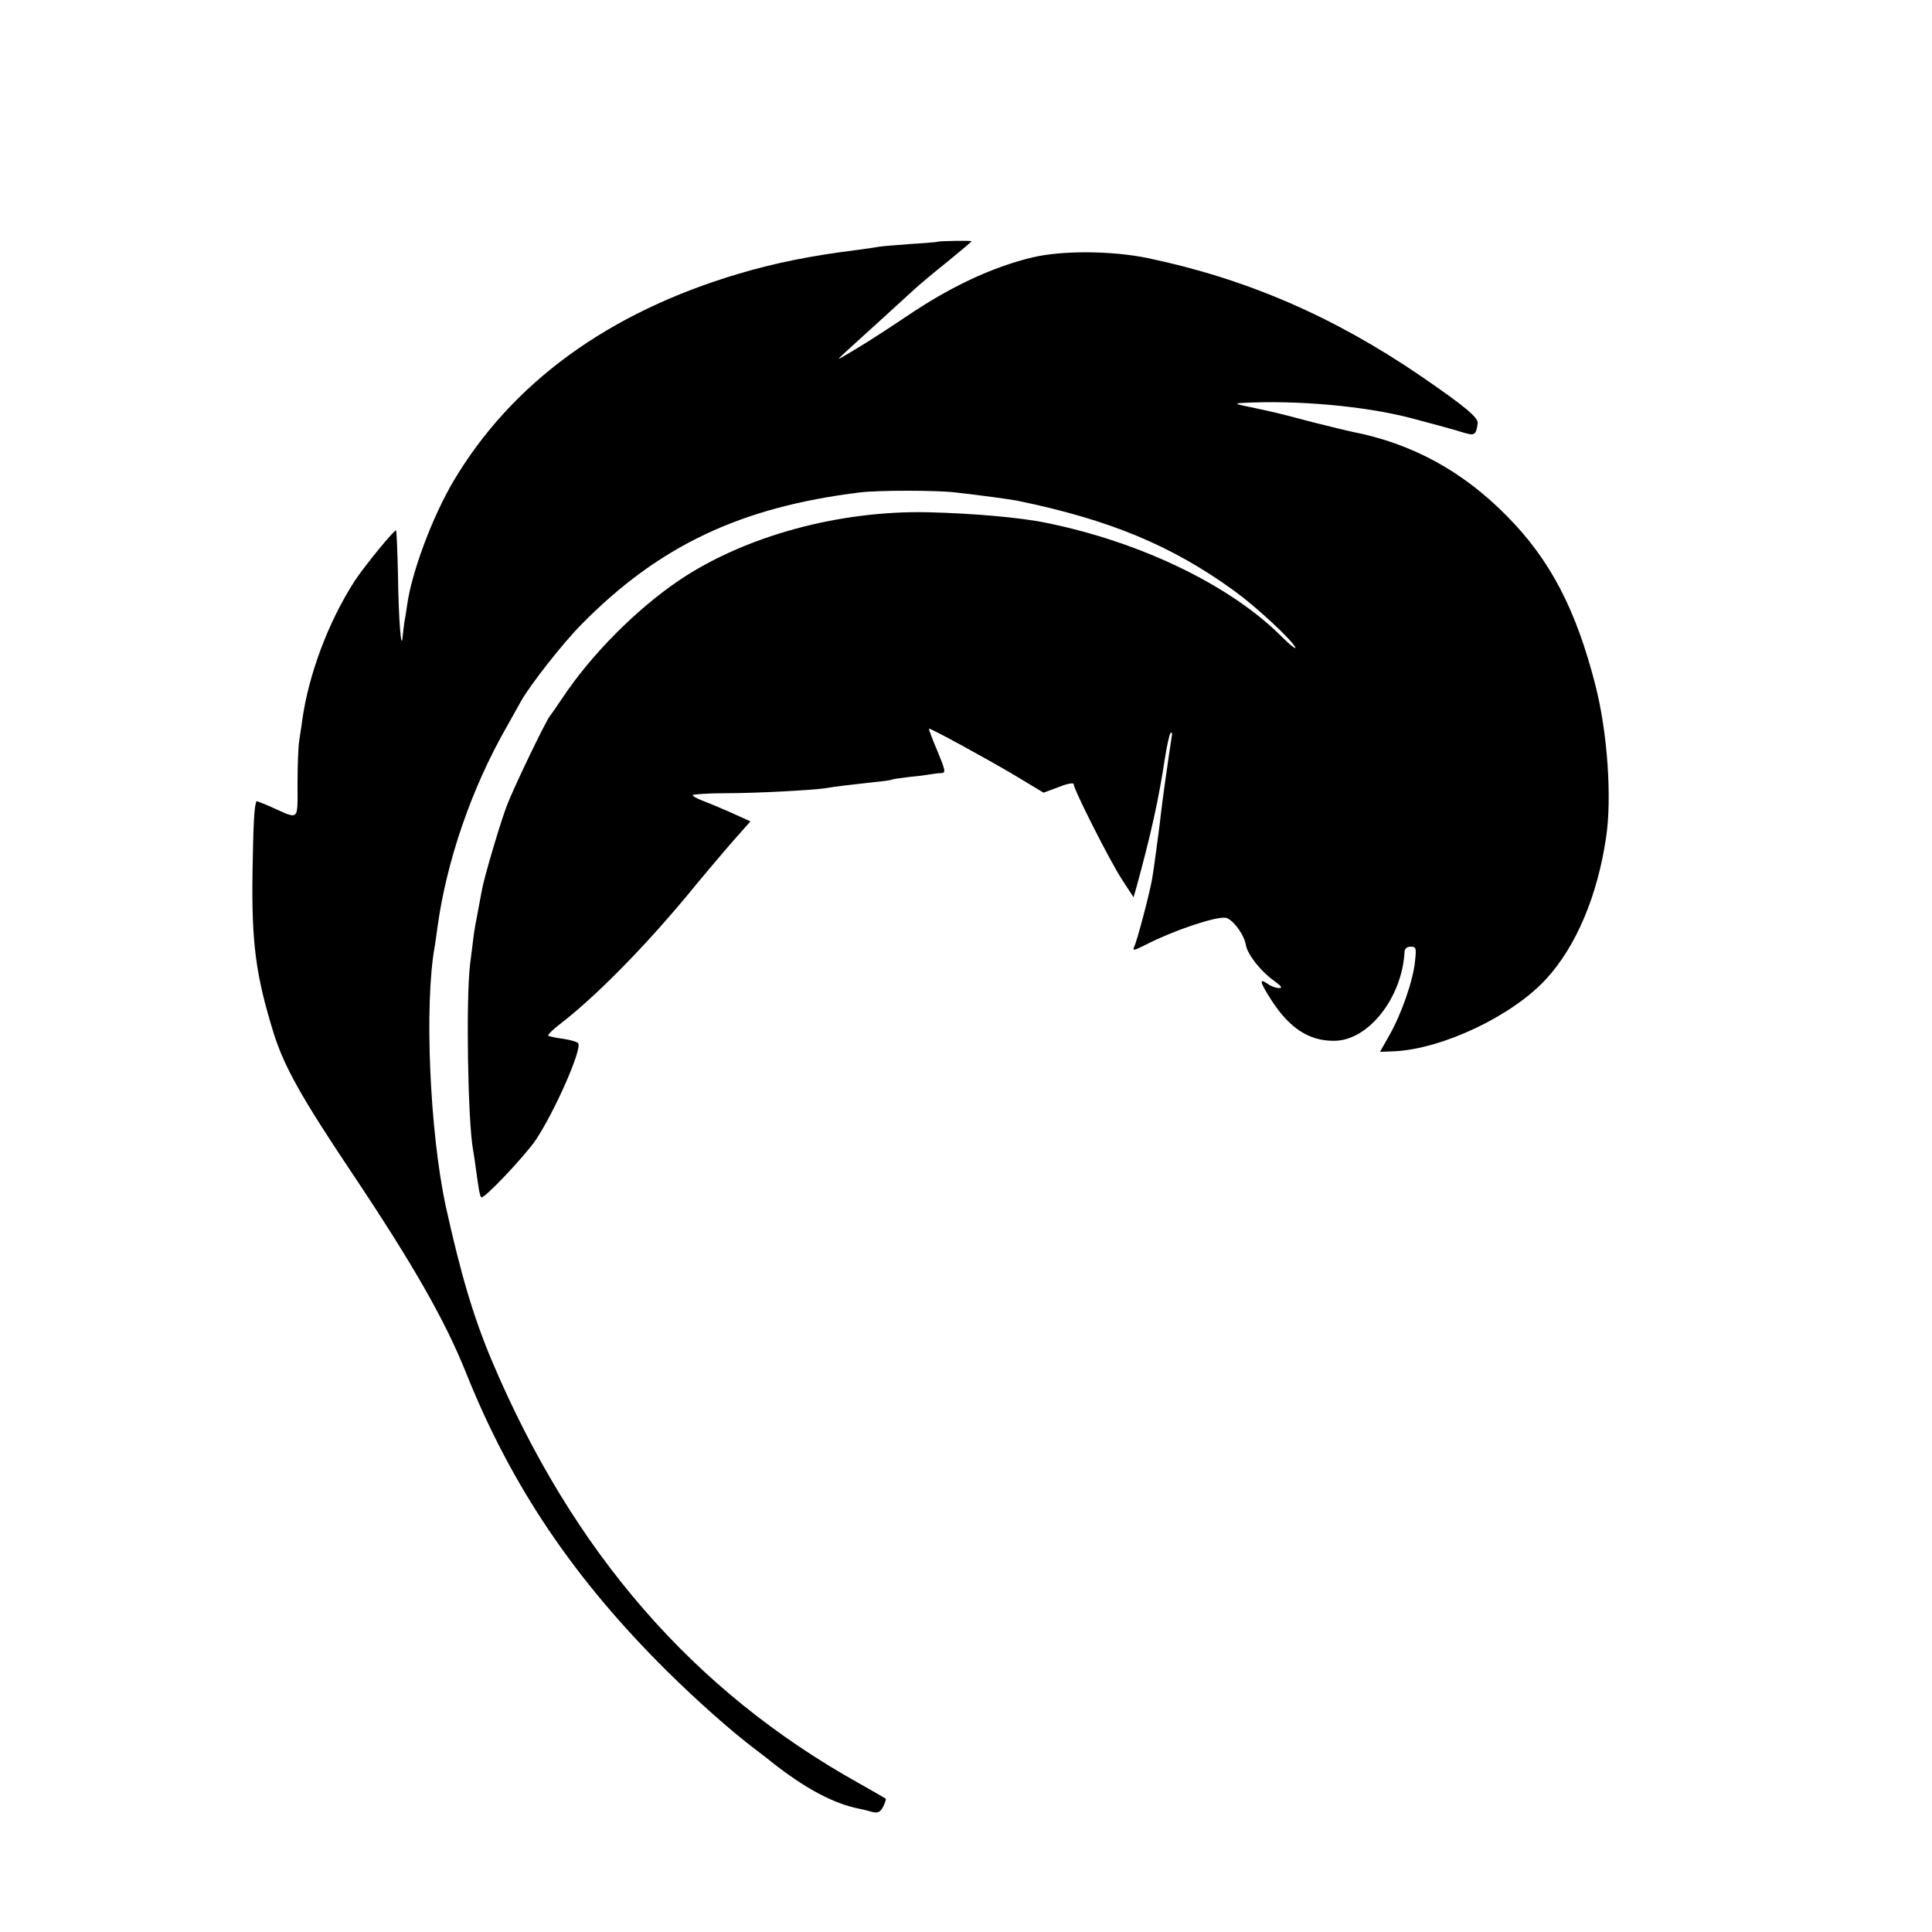 <?xml version="1.0" standalone="no"?>
<!DOCTYPE svg PUBLIC "-//W3C//DTD SVG 20010904//EN"
 "http://www.w3.org/TR/2001/REC-SVG-20010904/DTD/svg10.dtd">
<svg version="1.0" xmlns="http://www.w3.org/2000/svg"
 width="700pt" height="700pt" viewBox="0 0 700 700"
 preserveAspectRatio="xMidYMid meet">
<g transform="translate(0,700) scale(0.1,-0.1)"
fill="#000000" stroke="none">
<path d="M3397 6124 c-1 -1 -45 -5 -97 -8 -53 -4 -105 -8 -115 -10 -11 -2 -45
-7 -75 -11 -170 -21 -303 -48 -434 -87 -472 -140 -823 -396 -1034 -753 -76
-129 -151 -330 -167 -448 -3 -23 -8 -51 -10 -62 -2 -11 -4 -33 -6 -50 -5 -63
-15 61 -17 220 -2 88 -5 161 -7 163 -5 5 -113 -127 -150 -183 -95 -147 -167
-339 -190 -505 -3 -25 -9 -58 -11 -75 -3 -16 -6 -85 -6 -153 0 -140 8 -132
-95 -86 -29 13 -53 22 -54 21 -8 -21 -11 -77 -14 -252 -4 -260 11 -377 77
-590 38 -120 100 -231 280 -500 226 -338 340 -538 417 -730 164 -410 391 -746
728 -1080 107 -106 233 -218 322 -285 18 -14 45 -34 59 -46 121 -95 224 -150
318 -168 11 -2 30 -7 44 -11 21 -5 29 -1 40 19 7 14 11 28 9 29 -2 2 -46 27
-97 56 -601 335 -1037 838 -1330 1531 -67 159 -113 315 -167 560 -58 269 -78
732 -40 940 2 14 7 45 10 70 33 241 124 505 250 725 18 33 43 76 53 95 35 61
149 207 219 278 281 285 577 425 1010 478 68 8 272 8 343 0 97 -11 199 -25
225 -30 336 -69 562 -163 790 -329 78 -57 201 -171 218 -202 5 -11 -19 8 -54
43 -185 183 -507 338 -845 407 -95 20 -267 35 -431 39 -323 7 -664 -86 -903
-247 -156 -106 -318 -269 -423 -427 -20 -30 -41 -60 -45 -65 -16 -20 -132
-261 -156 -325 -23 -60 -82 -259 -90 -305 -23 -121 -29 -154 -31 -175 -2 -14
-7 -56 -12 -95 -15 -131 -8 -567 11 -671 2 -10 7 -44 11 -74 10 -73 13 -92 19
-98 9 -8 159 151 198 209 69 104 167 327 153 349 -3 5 -27 12 -53 16 -26 3
-51 9 -55 11 -4 3 14 21 40 41 123 94 296 268 454 457 62 76 142 170 176 209
l62 70 -42 19 c-57 26 -96 42 -134 57 -18 7 -33 15 -33 19 0 3 53 7 118 7 115
0 313 11 362 18 31 6 96 13 175 22 33 3 62 7 65 9 3 2 32 6 65 10 33 3 69 8
80 10 11 2 28 4 37 4 15 1 13 11 -16 81 -19 44 -32 80 -30 80 10 0 207 -108
307 -167 l108 -65 54 20 c32 13 55 17 55 11 0 -19 133 -282 176 -347 l41 -63
11 38 c53 194 80 316 103 468 7 44 16 84 20 89 5 5 7 -2 4 -15 -11 -71 -35
-240 -39 -279 -3 -25 -7 -61 -10 -80 -3 -19 -7 -56 -11 -81 -3 -25 -8 -59 -11
-75 -9 -52 -55 -227 -65 -245 -7 -15 1 -13 44 9 98 50 245 100 286 97 24 -2
68 -58 75 -99 6 -34 52 -93 100 -128 29 -21 34 -28 20 -28 -11 0 -30 7 -42 16
-32 22 -27 5 16 -62 65 -100 136 -146 226 -145 124 0 247 157 255 324 1 10 9
17 22 17 20 0 21 -4 16 -52 -7 -71 -49 -191 -92 -267 l-35 -62 53 2 c175 9
428 129 550 263 108 118 185 301 216 511 22 144 5 384 -39 554 -70 273 -163
452 -319 610 -161 164 -346 265 -564 307 -10 2 -73 17 -140 34 -137 36 -137
36 -227 55 -54 11 -59 13 -30 15 197 11 445 -11 613 -55 83 -22 157 -42 195
-54 35 -10 40 -6 46 35 3 21 -47 62 -204 170 -319 218 -634 354 -992 429 -133
27 -310 28 -419 2 -145 -35 -298 -107 -454 -213 -55 -37 -136 -90 -180 -116
-78 -47 -79 -48 -40 -12 39 35 176 160 245 223 19 18 74 64 123 103 48 39 87
72 87 74 0 3 -119 1 -123 -2z"/>
</g>
</svg>
